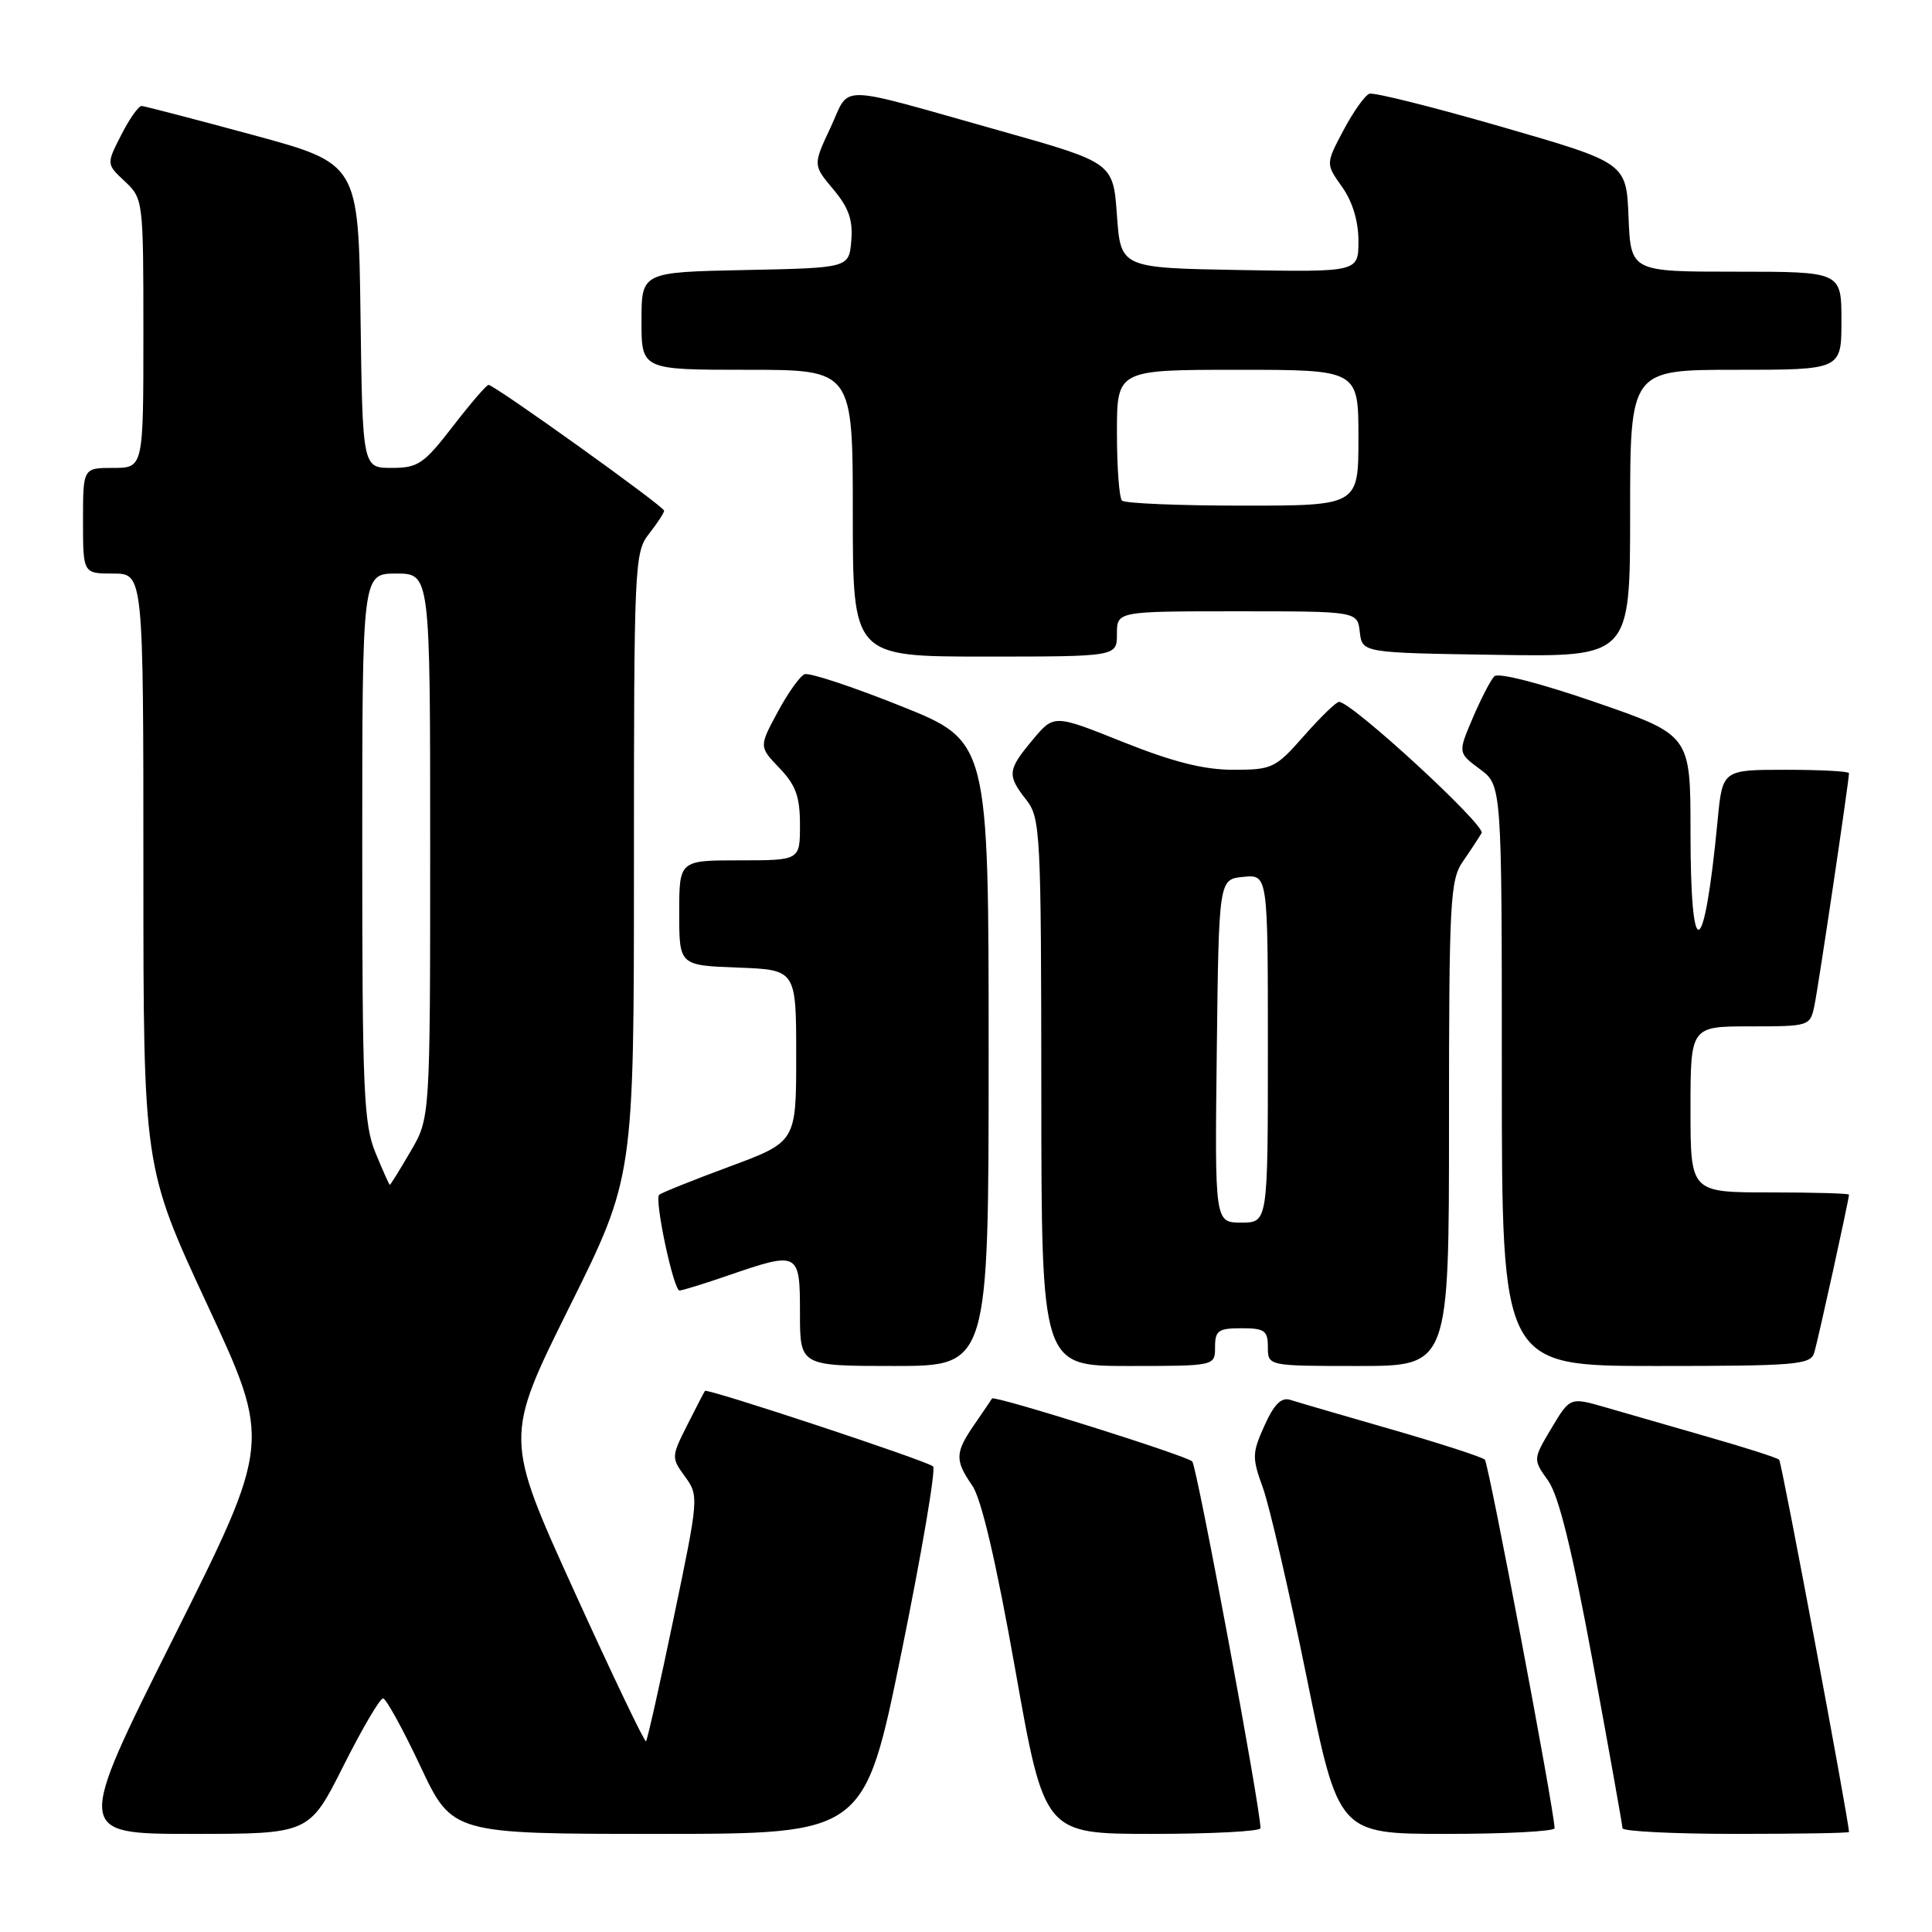 <?xml version="1.0" encoding="UTF-8" standalone="no"?>
<!DOCTYPE svg PUBLIC "-//W3C//DTD SVG 1.1//EN" "http://www.w3.org/Graphics/SVG/1.1/DTD/svg11.dtd" >
<svg xmlns="http://www.w3.org/2000/svg" xmlns:xlink="http://www.w3.org/1999/xlink" version="1.1" viewBox="0 0 256 256">
 <g >
 <path fill="currentColor"
d=" M 45.50 234.00 C 47.99 229.05 50.35 225.02 50.76 225.05 C 51.17 225.08 53.39 229.13 55.71 234.05 C 59.92 243.00 59.92 243.00 87.23 243.00 C 114.54 243.00 114.54 243.00 119.44 219.00 C 122.13 205.80 124.02 194.69 123.64 194.31 C 122.94 193.60 93.71 183.93 93.41 184.30 C 93.32 184.41 92.27 186.44 91.08 188.80 C 88.95 193.02 88.94 193.15 90.77 195.66 C 92.61 198.19 92.59 198.46 89.28 214.32 C 87.44 223.17 85.78 230.55 85.60 230.73 C 85.42 230.91 81.13 221.93 76.06 210.78 C 66.85 190.50 66.85 190.50 75.42 173.24 C 84.00 155.99 84.00 155.99 84.00 114.63 C 84.00 74.78 84.07 73.18 86.00 70.73 C 87.10 69.33 88.00 67.95 88.00 67.67 C 88.00 67.11 65.52 51.00 64.73 51.00 C 64.46 51.00 62.33 53.48 60.00 56.50 C 56.16 61.48 55.39 62.00 51.90 62.00 C 48.04 62.00 48.04 62.00 47.77 41.84 C 47.50 21.68 47.50 21.68 33.50 17.88 C 25.80 15.79 19.17 14.07 18.77 14.04 C 18.37 14.02 17.15 15.74 16.07 17.87 C 14.09 21.74 14.09 21.74 16.55 24.04 C 18.97 26.32 19.00 26.54 19.00 44.17 C 19.00 62.00 19.00 62.00 15.00 62.00 C 11.00 62.00 11.00 62.00 11.00 69.00 C 11.00 76.00 11.00 76.00 15.00 76.00 C 19.00 76.00 19.00 76.00 19.00 115.33 C 19.00 154.66 19.00 154.66 27.47 172.89 C 35.95 191.12 35.95 191.12 22.97 217.06 C 9.99 243.00 9.99 243.00 25.49 243.00 C 40.98 243.00 40.98 243.00 45.50 234.00 Z  M 167.02 242.25 C 167.07 239.82 158.61 194.35 157.98 193.65 C 157.29 192.90 131.69 184.84 131.45 185.31 C 131.40 185.41 130.37 186.92 129.18 188.65 C 126.53 192.49 126.49 193.45 128.83 196.85 C 130.04 198.59 132.00 206.98 134.53 221.25 C 138.39 243.00 138.39 243.00 152.70 243.00 C 160.56 243.00 167.01 242.66 167.02 242.25 Z  M 205.99 242.25 C 205.95 239.83 197.26 193.93 196.75 193.41 C 196.40 193.07 190.83 191.26 184.37 189.40 C 177.90 187.54 171.87 185.78 170.97 185.49 C 169.78 185.11 168.82 186.07 167.55 188.90 C 165.90 192.55 165.89 193.15 167.35 197.17 C 168.21 199.55 170.82 210.84 173.14 222.25 C 177.36 243.00 177.36 243.00 191.68 243.00 C 199.56 243.00 205.99 242.66 205.99 242.25 Z  M 245.00 242.75 C 244.97 241.17 236.09 193.75 235.75 193.42 C 235.50 193.17 231.30 191.82 226.40 190.42 C 221.51 189.02 215.37 187.25 212.77 186.49 C 208.04 185.12 208.04 185.12 205.58 189.24 C 203.12 193.37 203.12 193.37 205.13 196.19 C 206.54 198.16 208.31 205.36 211.06 220.25 C 213.21 231.94 214.98 241.84 214.99 242.25 C 214.99 242.66 221.75 243.00 230.00 243.00 C 238.25 243.00 245.00 242.89 245.00 242.75 Z  M 131.00 139.60 C 131.00 98.21 131.00 98.21 119.36 93.55 C 112.96 90.99 107.22 89.09 106.61 89.34 C 106.00 89.58 104.39 91.84 103.04 94.36 C 100.57 98.94 100.57 98.94 103.29 101.78 C 105.45 104.04 106.00 105.56 106.00 109.30 C 106.00 114.00 106.00 114.00 98.00 114.00 C 90.00 114.00 90.00 114.00 90.00 120.96 C 90.00 127.92 90.00 127.92 97.75 128.21 C 105.50 128.50 105.50 128.50 105.50 139.90 C 105.50 151.30 105.50 151.30 96.66 154.58 C 91.79 156.38 87.60 158.07 87.34 158.32 C 86.69 158.97 89.25 171.00 90.04 171.00 C 90.40 171.00 93.30 170.10 96.50 169.00 C 105.86 165.78 106.00 165.86 106.00 174.00 C 106.00 181.00 106.00 181.00 118.50 181.00 C 131.00 181.00 131.00 181.00 131.00 139.60 Z  M 161.00 178.50 C 161.00 176.31 161.43 176.00 164.50 176.00 C 167.57 176.00 168.00 176.31 168.00 178.50 C 168.00 181.00 168.00 181.00 180.00 181.00 C 192.00 181.00 192.00 181.00 192.00 148.90 C 192.00 119.39 192.15 116.59 193.84 114.15 C 194.85 112.69 195.96 111.00 196.32 110.38 C 196.89 109.37 179.10 93.00 177.43 93.00 C 177.06 93.00 174.97 95.02 172.79 97.50 C 169.01 101.79 168.58 102.00 163.42 102.00 C 159.52 102.00 155.45 100.97 148.83 98.33 C 139.65 94.65 139.65 94.65 136.83 98.04 C 133.49 102.03 133.42 102.71 136.00 106.00 C 137.86 108.38 137.96 110.31 137.98 144.75 C 138.00 181.00 138.00 181.00 149.50 181.00 C 161.00 181.00 161.00 181.00 161.00 178.50 Z  M 240.39 179.25 C 240.90 177.59 245.00 158.92 245.00 158.30 C 245.00 158.13 240.28 158.00 234.50 158.00 C 224.00 158.00 224.00 158.00 224.00 147.00 C 224.00 136.00 224.00 136.00 231.92 136.00 C 239.75 136.00 239.85 135.97 240.42 133.25 C 240.95 130.74 245.00 103.48 245.00 102.45 C 245.00 102.20 241.23 102.00 236.62 102.00 C 228.23 102.00 228.23 102.00 227.59 108.75 C 225.80 127.39 224.00 128.12 224.00 110.20 C 224.00 97.40 224.00 97.40 211.44 93.06 C 204.11 90.53 198.52 89.09 198.01 89.61 C 197.52 90.10 196.24 92.58 195.15 95.13 C 193.18 99.75 193.18 99.75 196.09 101.91 C 199.00 104.06 199.00 104.06 199.00 142.53 C 199.00 181.00 199.00 181.00 219.43 181.00 C 238.02 181.00 239.91 180.84 240.39 179.25 Z  M 148.00 84.00 C 148.00 81.00 148.00 81.00 163.93 81.00 C 179.87 81.00 179.87 81.00 180.18 83.75 C 180.50 86.50 180.50 86.50 198.25 86.77 C 216.00 87.05 216.00 87.05 216.00 68.02 C 216.00 49.00 216.00 49.00 230.00 49.00 C 244.00 49.00 244.00 49.00 244.00 42.50 C 244.00 36.00 244.00 36.00 230.04 36.00 C 216.09 36.00 216.09 36.00 215.79 28.79 C 215.50 21.58 215.50 21.58 199.00 16.81 C 189.93 14.19 182.03 12.21 181.45 12.42 C 180.87 12.62 179.33 14.79 178.02 17.25 C 175.66 21.71 175.66 21.71 177.83 24.76 C 179.21 26.70 180.00 29.30 180.00 31.93 C 180.00 36.05 180.00 36.05 164.25 35.78 C 148.50 35.50 148.50 35.50 148.00 28.52 C 147.50 21.55 147.50 21.55 132.50 17.32 C 110.32 11.08 112.75 11.12 110.05 16.90 C 107.72 21.87 107.72 21.87 110.41 25.08 C 112.46 27.51 113.03 29.15 112.80 31.89 C 112.50 35.50 112.50 35.50 98.75 35.78 C 85.00 36.06 85.00 36.06 85.00 42.53 C 85.00 49.00 85.00 49.00 99.00 49.00 C 113.00 49.00 113.00 49.00 113.00 68.00 C 113.00 87.00 113.00 87.00 130.50 87.00 C 148.00 87.00 148.00 87.00 148.00 84.00 Z  M 49.75 152.74 C 48.19 148.95 48.00 144.47 48.00 112.24 C 48.00 76.00 48.00 76.00 52.50 76.00 C 57.00 76.00 57.00 76.00 57.00 112.07 C 57.00 148.14 57.00 148.14 54.40 152.57 C 52.98 155.01 51.74 157.00 51.65 157.00 C 51.57 156.99 50.71 155.08 49.75 152.74 Z  M 161.23 139.25 C 161.50 116.50 161.50 116.50 164.75 116.19 C 168.00 115.87 168.00 115.87 168.00 138.94 C 168.00 162.00 168.00 162.00 164.48 162.00 C 160.96 162.00 160.96 162.00 161.23 139.25 Z  M 148.67 66.33 C 148.30 65.97 148.00 61.92 148.00 57.33 C 148.00 49.00 148.00 49.00 164.00 49.00 C 180.00 49.00 180.00 49.00 180.00 58.00 C 180.00 67.00 180.00 67.00 164.67 67.00 C 156.23 67.00 149.03 66.70 148.67 66.33 Z "/>
</g>
</svg>